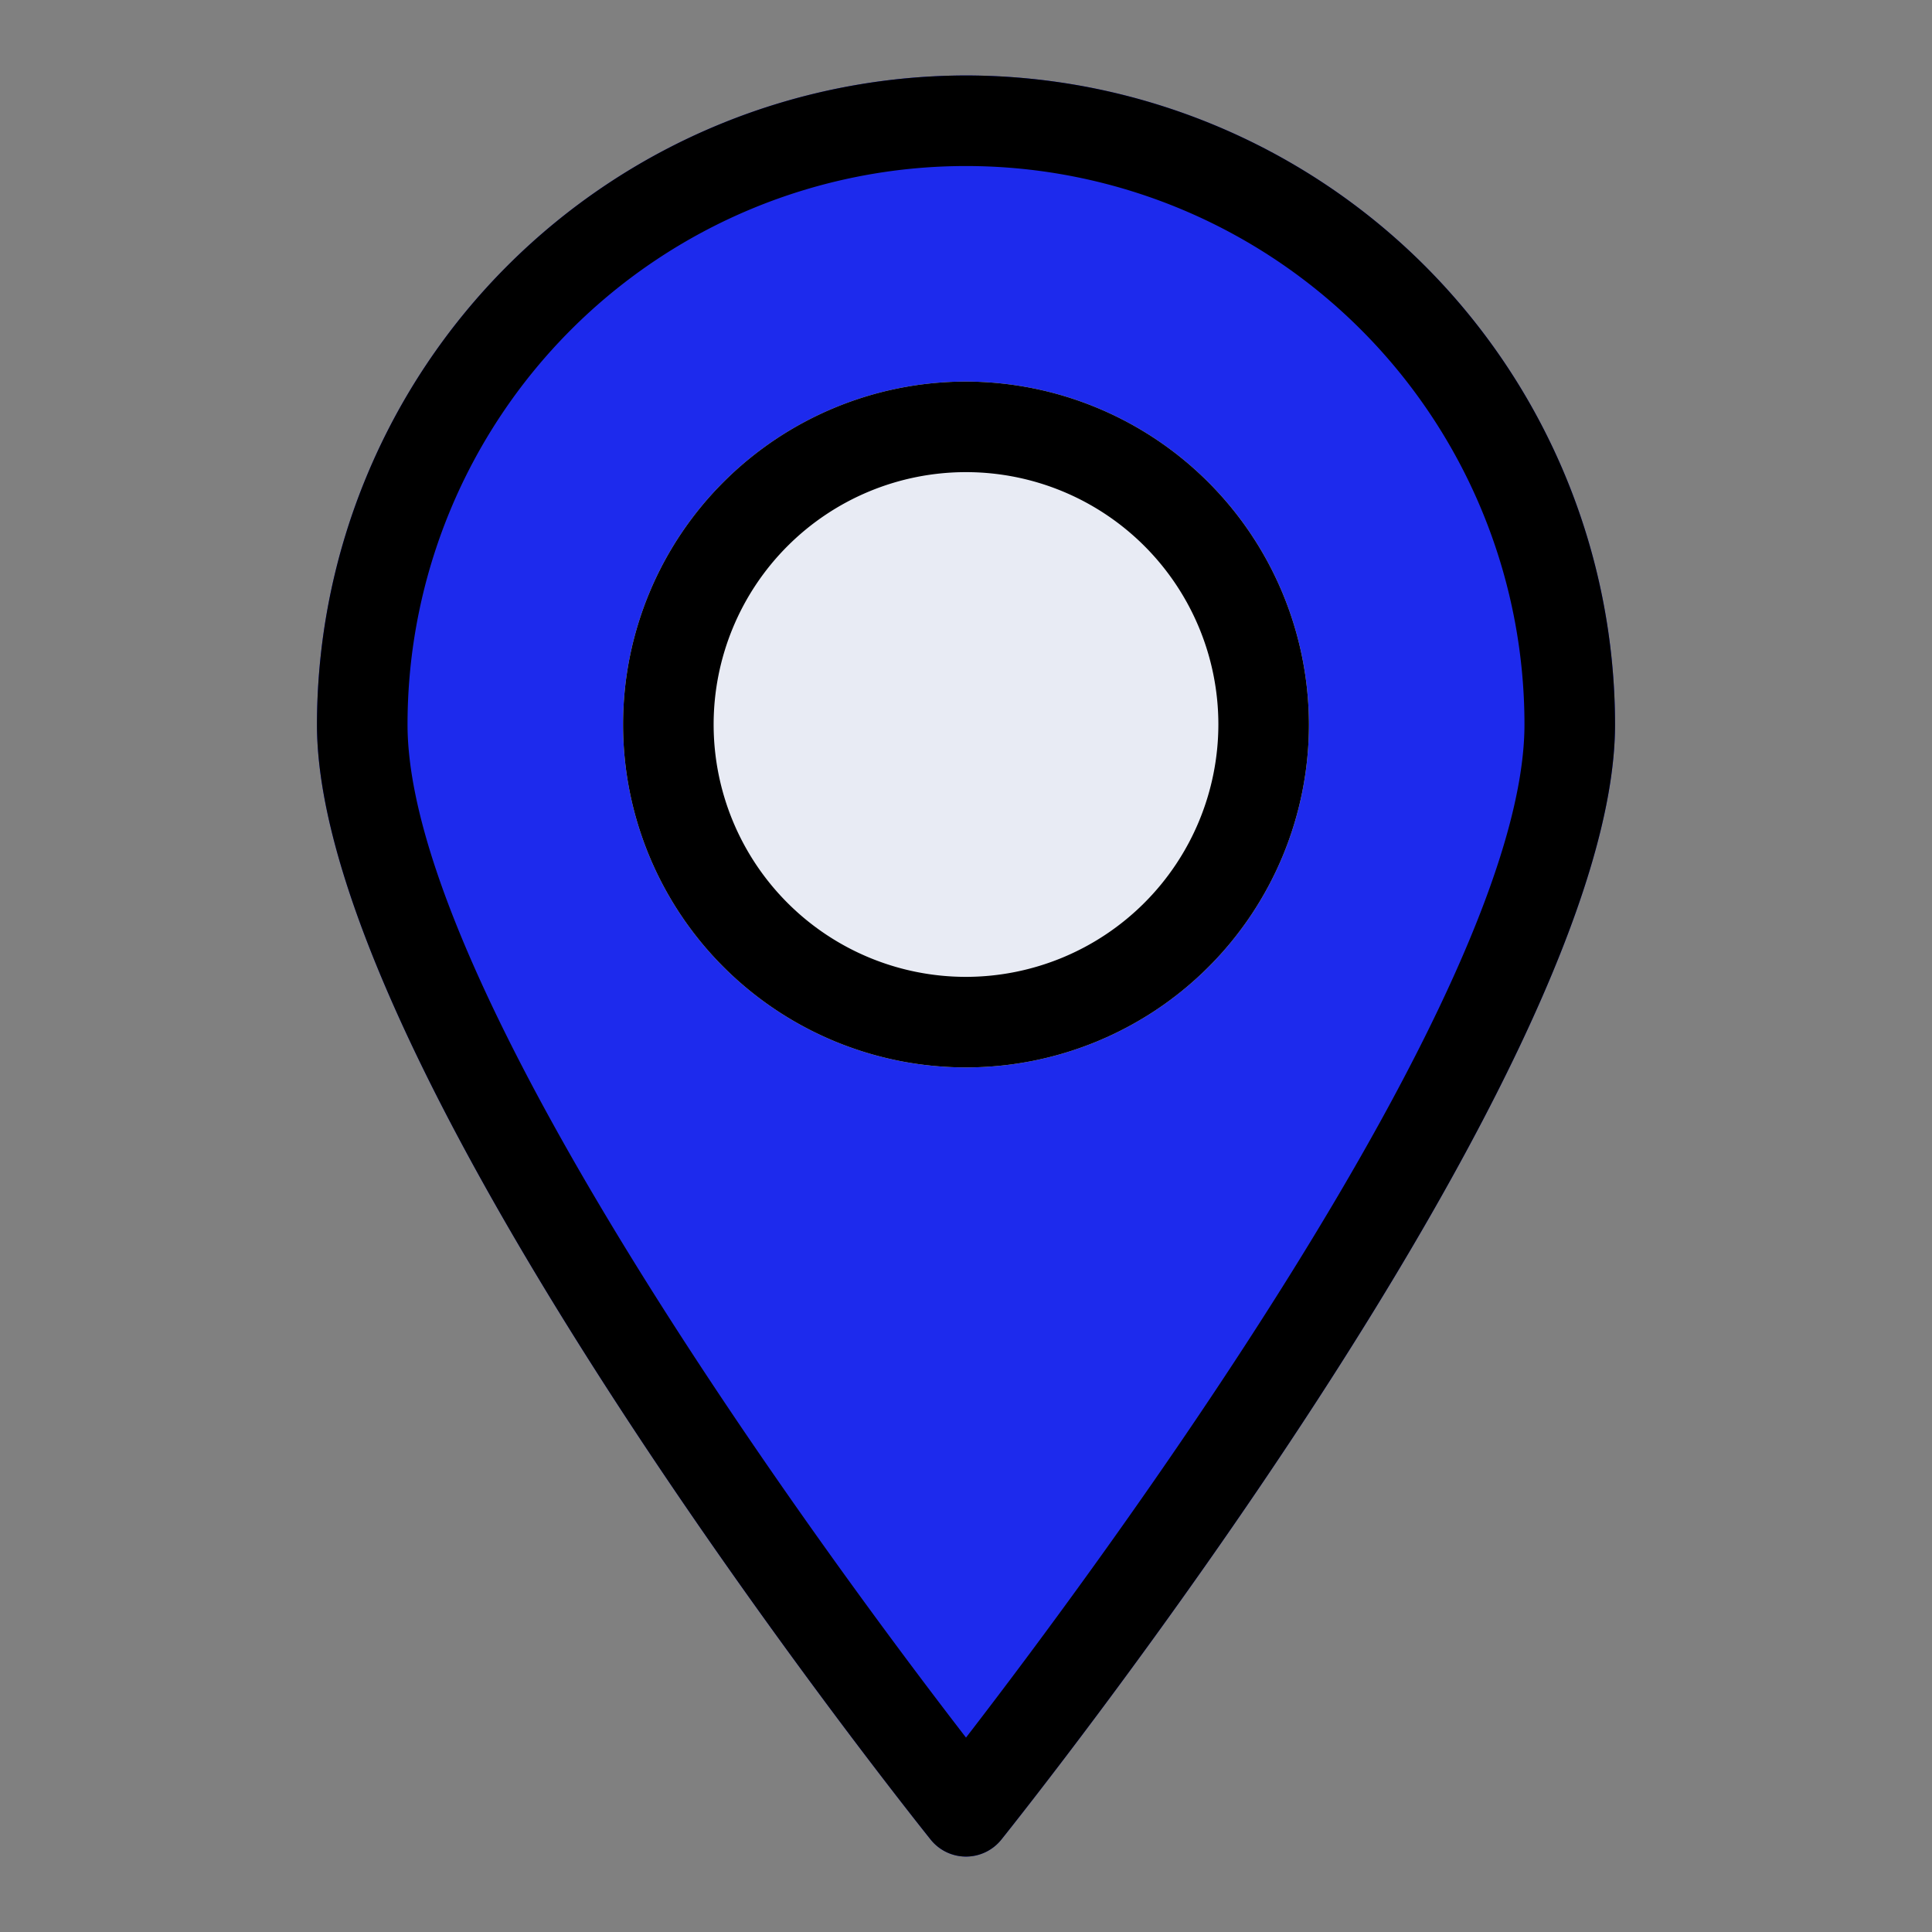 <!-- icon666.com - MILLIONS vector ICONS FREE --><svg viewBox="0 0 64 64" xmlns="http://www.w3.org/2000/svg"><rect x="0" y="0" width="64" height="64" fill="#808080" stroke="none"/><g id="Layer_39" data-name="Layer 39"><path d="m32 2.5a21.53 21.53 0 0 0 -21.5 21.5c0 11.44 19.5 35.9 20.33 36.94a1.5 1.5 0 0 0 2.34 0c.83-1.04 20.33-25.5 20.33-36.94a21.52 21.52 0 0 0 -21.5-21.5z" fill="#ed1c24" style="fill: rgb(29, 42, 237);"></path><path d="m32 12.64a11.36 11.36 0 1 0 11.36 11.36 11.38 11.38 0 0 0 -11.36-11.36z" fill="#e8ebf4"></path><path d="m32 2.5a21.53 21.53 0 0 0 -21.5 21.5c0 11.44 19.5 35.9 20.33 36.94a1.5 1.5 0 0 0 2.34 0c.83-1.04 20.33-25.5 20.33-36.94a21.52 21.52 0 0 0 -21.5-21.5zm0 55.06c-4.24-5.49-18.5-24.66-18.5-33.56a18.5 18.5 0 0 1 37 0c0 8.9-14.26 28.07-18.5 33.56z" fill="#000000"></path><path d="m32 12.64a11.36 11.36 0 1 0 11.36 11.36 11.38 11.38 0 0 0 -11.36-11.36zm0 19.72a8.36 8.36 0 1 1 8.36-8.36 8.37 8.37 0 0 1 -8.36 8.36z" fill="#000000"></path></g></svg>